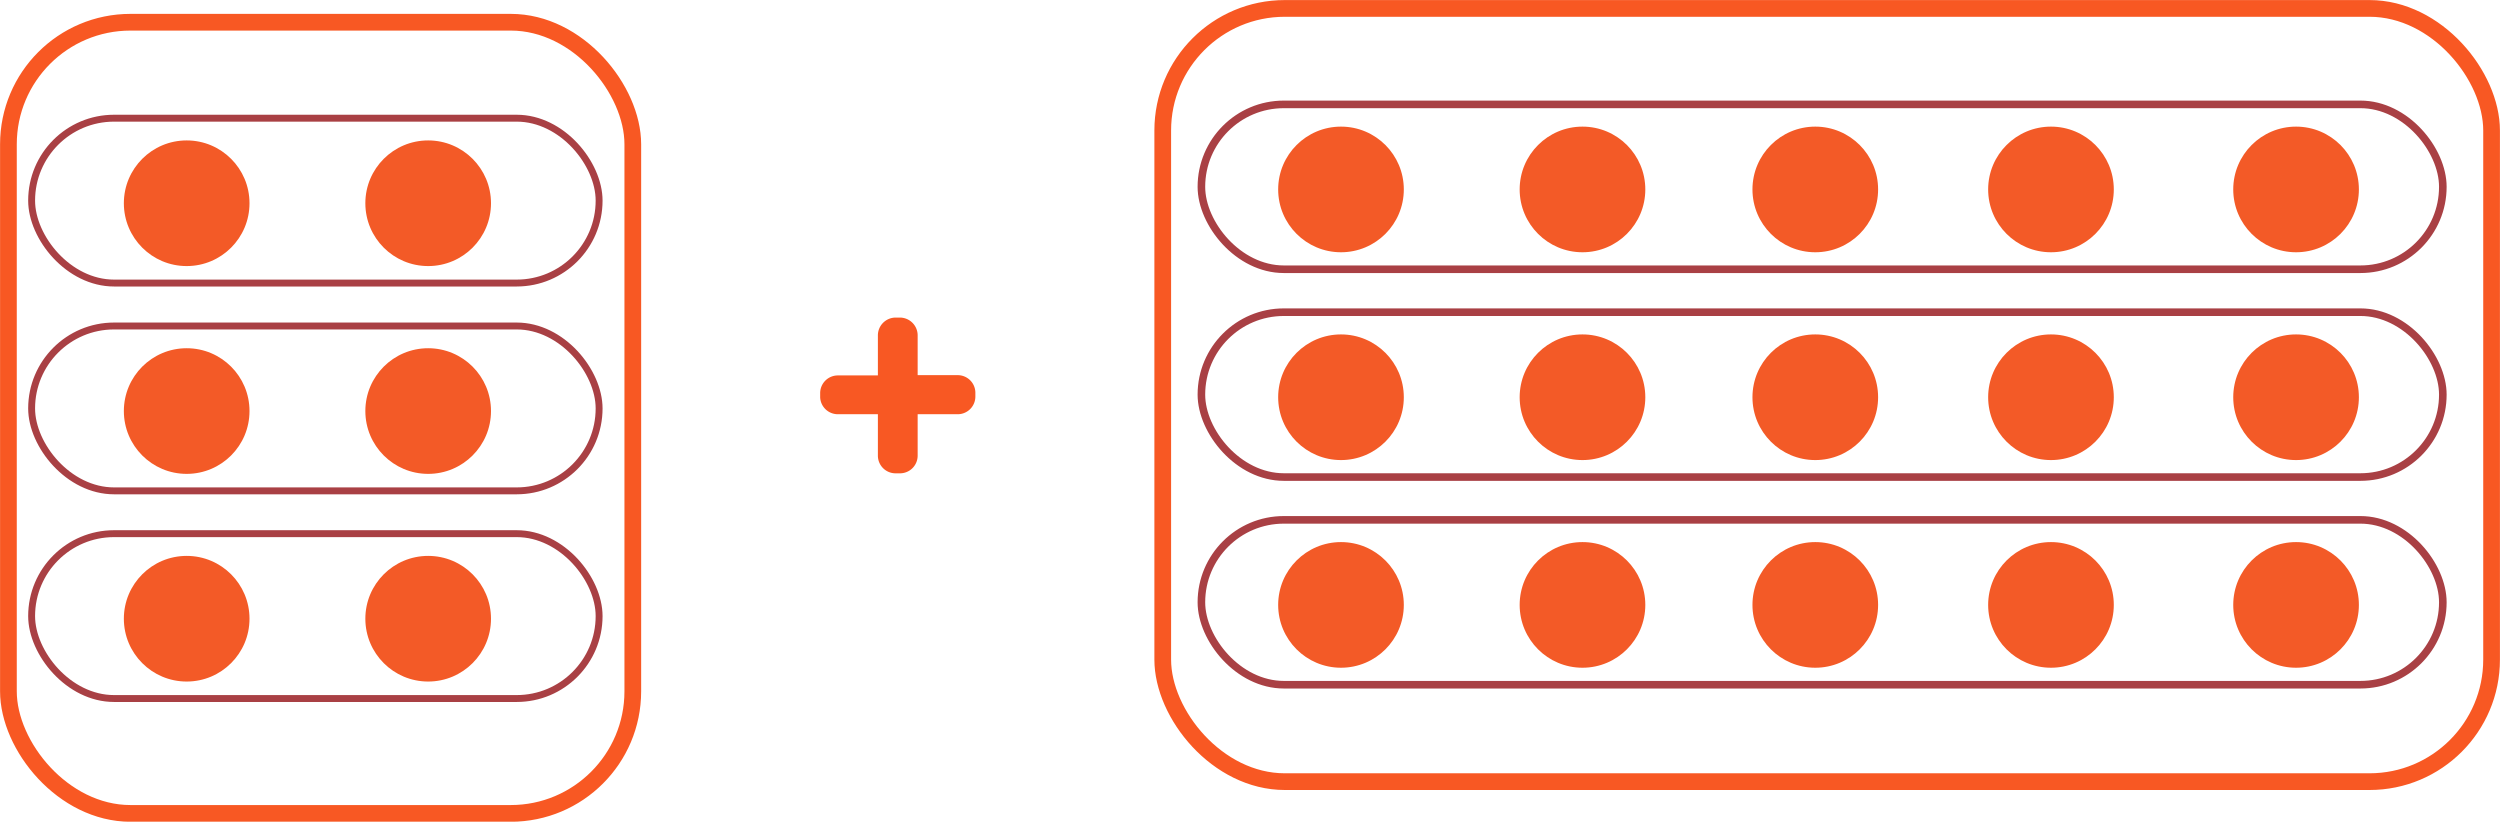 <svg xmlns="http://www.w3.org/2000/svg" viewBox="0 0 181.06 59.51"><defs><style>.cls-1{fill:#f85823;}.cls-2{fill:#f35a27;}.cls-3,.cls-4,.cls-5{fill:none;stroke-miterlimit:10;}.cls-3{stroke:#f85823;stroke-width:1.21px;}.cls-4,.cls-5{stroke:#a94044;}.cls-4{stroke-width:0.55px;}.cls-5{stroke-width:0.5px;}</style></defs><title>10</title><g id="Capa_2" data-name="Capa 2"><g id="Capa_1-2" data-name="Capa 1"><path class="cls-1" d="M69.36,27.17h-2.9V24.26A1.29,1.29,0,0,0,65.18,23h-.32a1.29,1.29,0,0,0-1.28,1.28v2.91h-2.9a1.28,1.28,0,0,0-1.28,1.28v.31A1.28,1.28,0,0,0,60.68,30h2.9V33a1.28,1.28,0,0,0,1.28,1.28h.32A1.28,1.28,0,0,0,66.46,33V30h2.9a1.28,1.28,0,0,0,1.28-1.28v-.31A1.28,1.28,0,0,0,69.36,27.17Z"/><circle class="cls-2" cx="114.61" cy="13.72" r="4.55"/><circle class="cls-2" cx="131.47" cy="13.72" r="4.55"/><circle class="cls-2" cx="148.54" cy="13.72" r="4.55"/><circle class="cls-2" cx="114.61" cy="28.77" r="4.55"/><circle class="cls-2" cx="131.47" cy="28.77" r="4.55"/><circle class="cls-2" cx="148.54" cy="28.77" r="4.55"/><circle class="cls-2" cx="114.61" cy="43.81" r="4.55"/><circle class="cls-2" cx="131.47" cy="43.81" r="4.55"/><circle class="cls-2" cx="148.54" cy="43.81" r="4.55"/><circle class="cls-2" cx="166.29" cy="13.72" r="4.55"/><circle class="cls-2" cx="166.29" cy="28.77" r="4.55"/><circle class="cls-2" cx="166.29" cy="43.81" r="4.55"/><circle class="cls-2" cx="97.12" cy="13.72" r="4.55"/><circle class="cls-2" cx="97.12" cy="28.77" r="4.55"/><circle class="cls-2" cx="97.12" cy="43.81" r="4.55"/><rect class="cls-3" x="84.21" y="0.61" width="96.24" height="56" rx="8.84"/><rect class="cls-4" x="87.01" y="7.56" width="89.91" height="11.94" rx="5.97"/><rect class="cls-4" x="87.01" y="22.61" width="89.91" height="11.94" rx="5.97"/><rect class="cls-4" x="87.01" y="37.65" width="89.91" height="11.94" rx="5.97"/><circle class="cls-2" cx="31.01" cy="14.72" r="4.55"/><circle class="cls-2" cx="31.01" cy="29.77" r="4.55"/><circle class="cls-2" cx="31.01" cy="44.81" r="4.55"/><circle class="cls-2" cx="13.52" cy="14.72" r="4.55"/><circle class="cls-2" cx="13.52" cy="29.77" r="4.55"/><circle class="cls-2" cx="13.52" cy="44.81" r="4.55"/><rect class="cls-3" x="0.61" y="1.61" width="45.22" height="57.3" rx="8.84"/><rect class="cls-5" x="2.29" y="8.56" width="41.1" height="11.94" rx="5.97"/><rect class="cls-5" x="2.29" y="23.61" width="41.1" height="11.94" rx="5.97"/><rect class="cls-5" x="2.29" y="38.65" width="41.1" height="11.94" rx="5.97"/></g></g></svg>